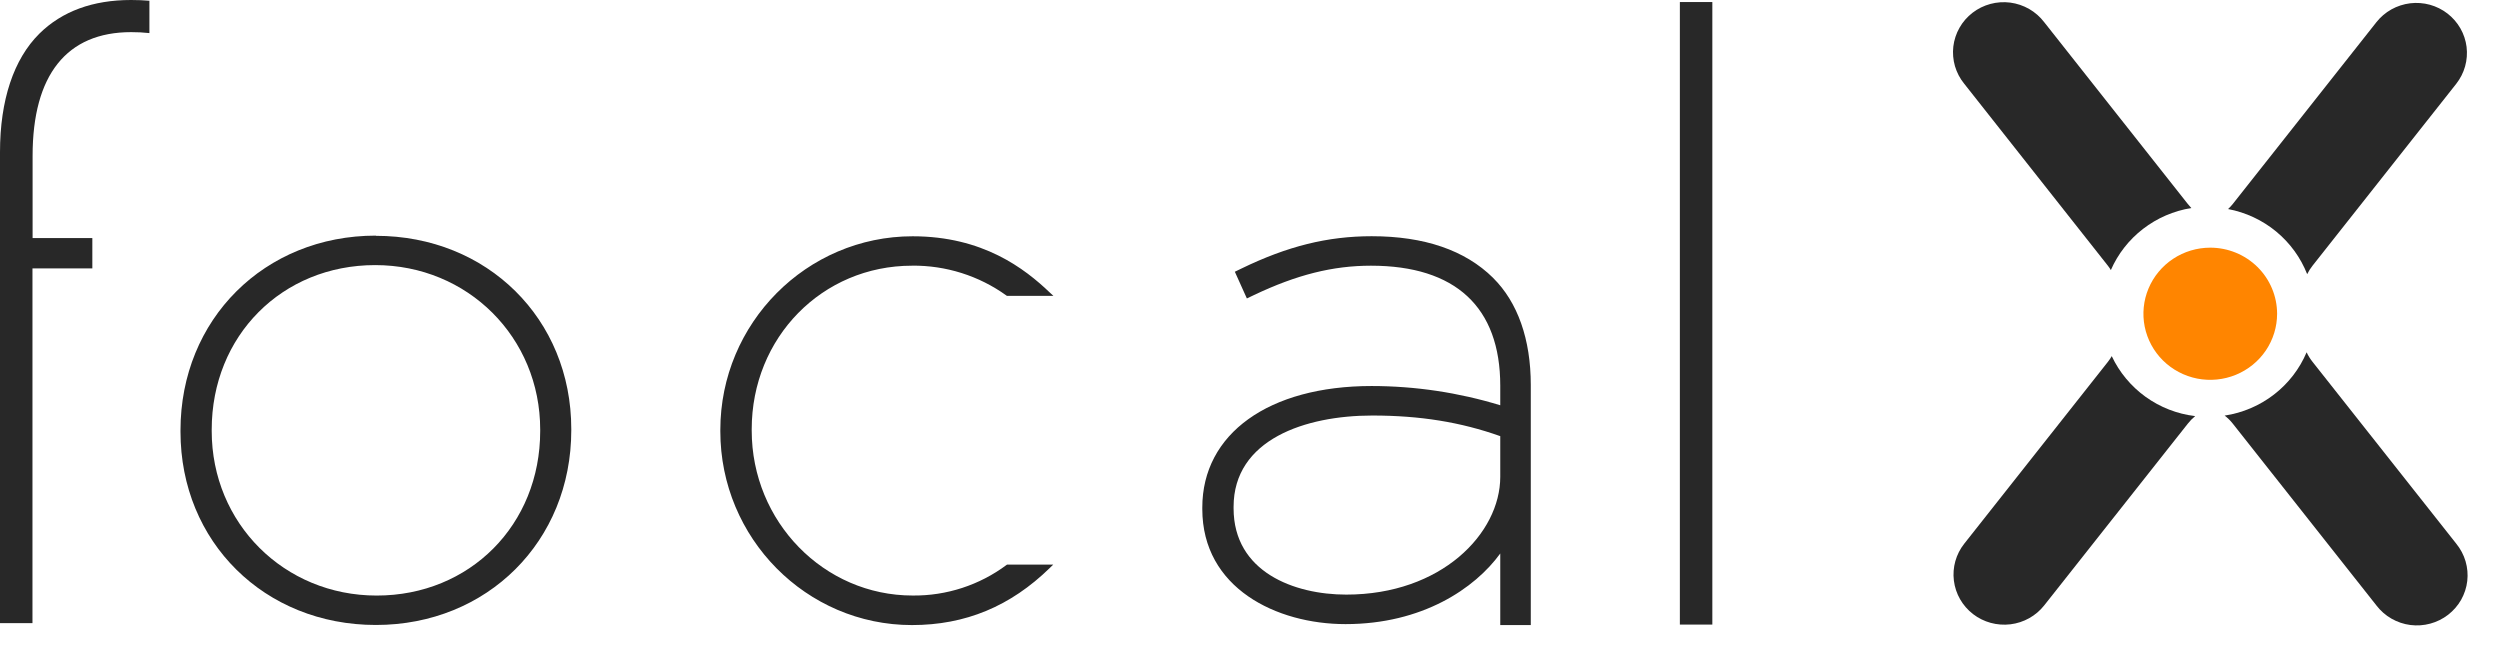 <svg width="76" height="20" viewBox="0 0 76 20" fill="none" xmlns="http://www.w3.org/2000/svg">
<path d="M4.542 0.023V1.006C4.358 0.986 4.173 0.976 3.987 0.977C2.026 0.977 0.991 2.278 0.991 4.738V7.237H2.807V8.159H0.987V18.944H0V4.627C0 3.045 0.415 1.797 1.199 1.021C1.884 0.345 2.82 0 3.984 0C4.187 0 4.367 0.008 4.542 0.023Z" fill="#282828"/>
<path d="M52.055 0.062H51.068V18.987H52.055V0.062Z" fill="#282828"/>
<path d="M59.711 2.544C59.583 2.387 59.488 2.206 59.431 2.012C59.375 1.818 59.358 1.615 59.381 1.414C59.405 1.213 59.469 1.019 59.569 0.843C59.669 0.667 59.803 0.513 59.965 0.388C60.126 0.264 60.31 0.173 60.507 0.12C60.704 0.067 60.91 0.053 61.112 0.079C61.315 0.106 61.51 0.172 61.687 0.273C61.863 0.375 62.018 0.51 62.141 0.671L66.508 6.199C66.541 6.241 66.579 6.285 66.616 6.324C66.081 6.41 65.577 6.628 65.149 6.958C64.722 7.287 64.385 7.718 64.17 8.21C64.142 8.162 64.111 8.116 64.076 8.073L59.711 2.544Z" fill="#282828"/>
<path d="M74.672 16.53C74.8 16.688 74.896 16.869 74.953 17.063C75.01 17.257 75.028 17.46 75.005 17.661C74.982 17.862 74.918 18.056 74.819 18.233C74.719 18.409 74.584 18.564 74.423 18.689C74.262 18.813 74.078 18.905 73.881 18.958C73.684 19.012 73.478 19.026 73.275 19C73.072 18.974 72.877 18.908 72.7 18.806C72.523 18.705 72.369 18.569 72.245 18.408L67.878 12.88C67.806 12.788 67.722 12.705 67.629 12.634C68.176 12.552 68.693 12.331 69.129 11.994C69.566 11.657 69.907 11.215 70.121 10.71C70.17 10.814 70.231 10.912 70.303 11.002L74.672 16.53Z" fill="#282828"/>
<path d="M66.728 12.655C66.648 12.721 66.575 12.795 66.511 12.877L62.144 18.404C61.892 18.723 61.522 18.93 61.117 18.979C60.711 19.028 60.301 18.916 59.979 18.667C59.657 18.418 59.448 18.053 59.398 17.651C59.348 17.25 59.462 16.845 59.714 16.527L64.081 10.999C64.124 10.944 64.163 10.886 64.197 10.826C64.428 11.318 64.782 11.743 65.225 12.063C65.668 12.382 66.186 12.584 66.73 12.649" fill="#282828"/>
<path d="M67.735 6.354C67.786 6.306 67.833 6.256 67.876 6.202L72.243 0.674C72.368 0.516 72.522 0.385 72.698 0.286C72.874 0.188 73.068 0.125 73.269 0.1C73.469 0.076 73.673 0.091 73.868 0.144C74.062 0.198 74.245 0.289 74.404 0.412C74.563 0.535 74.696 0.688 74.796 0.862C74.895 1.035 74.959 1.227 74.984 1.425C75.008 1.624 74.993 1.825 74.939 2.018C74.885 2.21 74.793 2.39 74.669 2.548L70.302 8.076C70.238 8.156 70.183 8.243 70.138 8.335C69.94 7.831 69.615 7.385 69.195 7.038C68.774 6.692 68.272 6.457 67.734 6.355" fill="#282828"/>
<path d="M69.224 9.537C69.224 9.935 69.105 10.323 68.882 10.654C68.659 10.984 68.341 11.242 67.97 11.394C67.599 11.546 67.19 11.586 66.796 11.509C66.402 11.431 66.04 11.24 65.755 10.959C65.471 10.678 65.278 10.32 65.199 9.931C65.121 9.541 65.161 9.137 65.315 8.77C65.469 8.403 65.729 8.089 66.063 7.868C66.397 7.647 66.79 7.529 67.192 7.529C67.731 7.529 68.247 7.741 68.628 8.117C69.009 8.494 69.223 9.005 69.224 9.537Z" fill="#FF8500"/>
<path d="M11.427 7.163C8.04 7.163 5.487 9.708 5.487 13.082V13.125C5.487 16.475 8.041 18.999 11.427 18.999C14.813 18.999 17.367 16.455 17.367 13.08V13.042C17.367 9.693 14.812 7.169 11.427 7.169V7.163ZM16.422 13.06V13.104C16.422 15.954 14.284 18.105 11.451 18.105C8.639 18.105 6.436 15.908 6.436 13.104V13.06C6.436 10.21 8.572 8.059 11.406 8.059C14.219 8.059 16.422 10.256 16.422 13.06Z" fill="#282828"/>
<path d="M45.39 8.447C44.54 7.606 43.298 7.181 41.699 7.181C40.36 7.181 39.139 7.484 37.739 8.164L37.539 8.261L37.905 9.073L38.12 8.97C39.418 8.353 40.515 8.077 41.677 8.077C44.25 8.077 45.608 9.339 45.608 11.726V12.32C44.341 11.933 43.023 11.736 41.697 11.735C38.571 11.735 36.55 13.186 36.55 15.43V15.474C36.55 17.879 38.807 18.973 40.904 18.973C43.234 18.973 44.835 17.892 45.608 16.826V19.002H46.536V11.704C46.536 10.316 46.14 9.19 45.389 8.447H45.39ZM45.608 13.259V14.494C45.608 16.217 43.818 18.076 40.926 18.076C39.346 18.076 37.501 17.39 37.501 15.453V15.408C37.501 13.361 39.68 12.632 41.72 12.632C43.17 12.632 44.407 12.832 45.608 13.259Z" fill="#282828"/>
<path d="M27.723 8.076C28.754 8.065 29.76 8.383 30.594 8.983L30.61 8.994H32.023L31.917 8.896C31.148 8.161 29.877 7.183 27.744 7.183C24.521 7.183 21.898 9.824 21.898 13.07V13.111C21.898 16.36 24.512 19.002 27.723 19.002C29.347 19.002 30.718 18.433 31.916 17.264L32.018 17.164H30.613L30.598 17.175C29.776 17.788 28.773 18.115 27.744 18.104C25.045 18.104 22.852 15.859 22.852 13.09V13.049C22.852 10.261 24.993 8.077 27.726 8.077" fill="#282828"/>
</svg>

